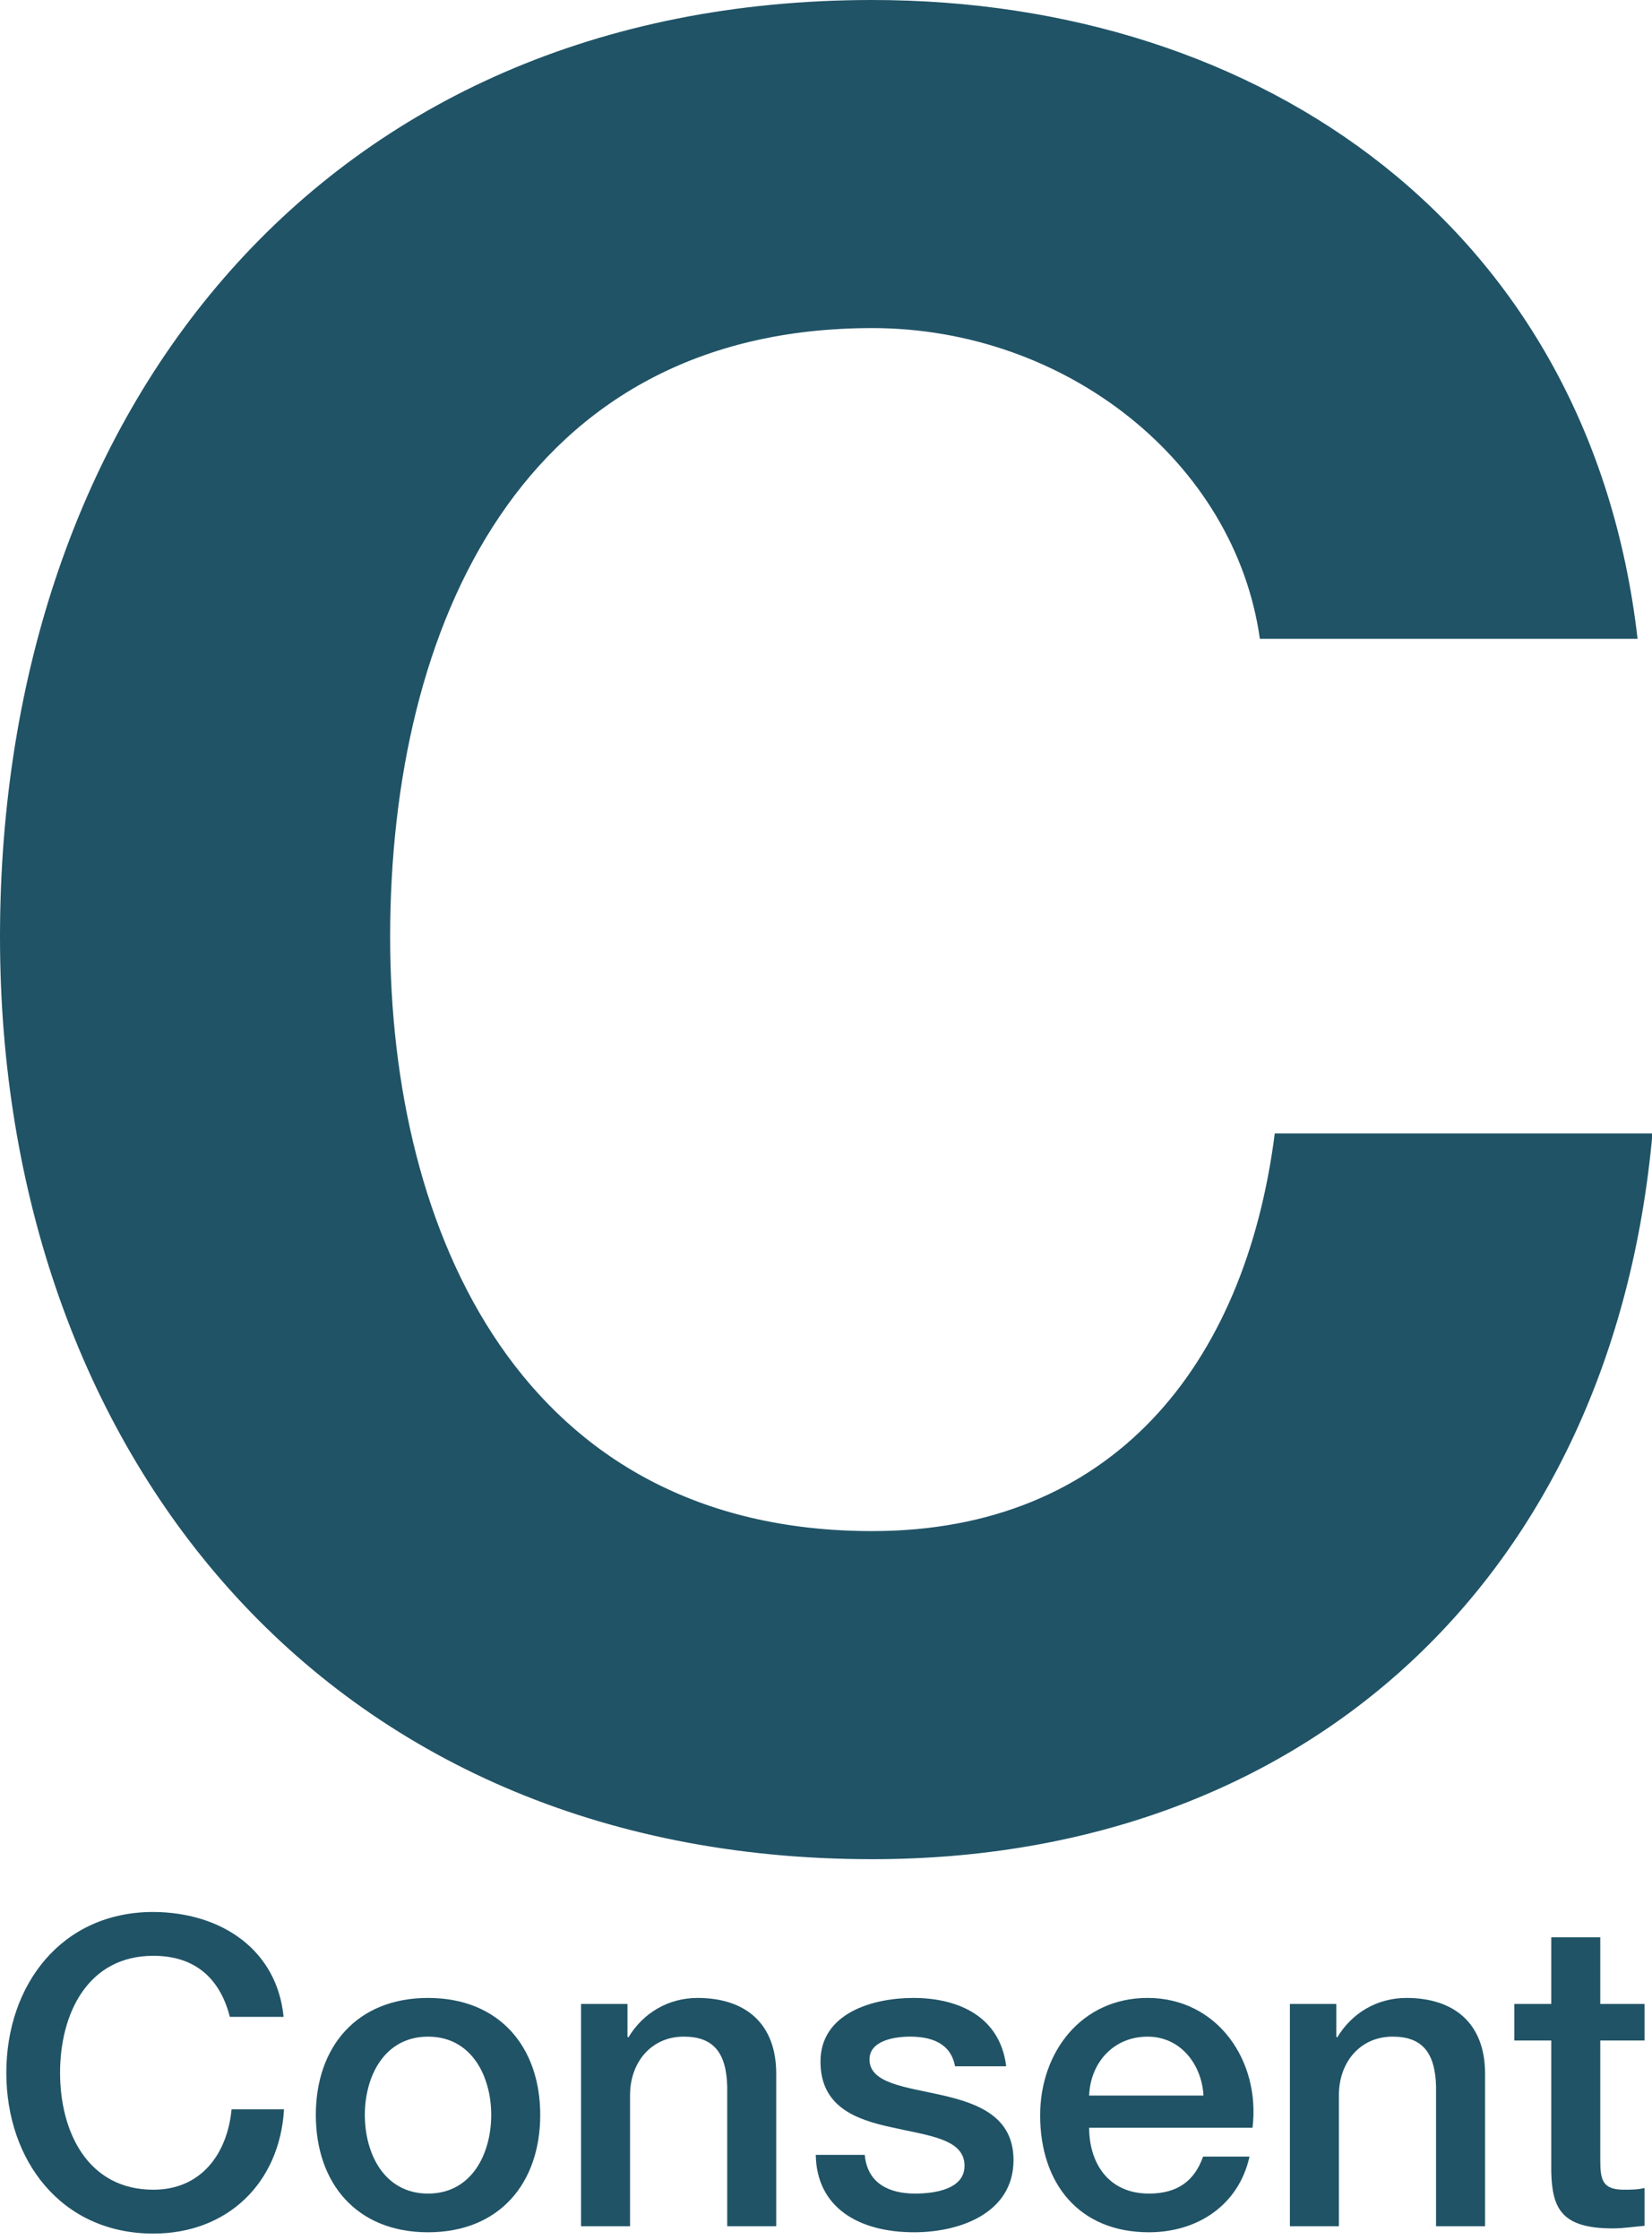 <?xml version="1.0" encoding="utf-8"?>
<!-- Generator: Adobe Illustrator 16.0.3, SVG Export Plug-In . SVG Version: 6.00 Build 0)  -->
<!DOCTYPE svg PUBLIC "-//W3C//DTD SVG 1.1//EN" "http://www.w3.org/Graphics/SVG/1.1/DTD/svg11.dtd">
<svg version="1.1" xmlns="http://www.w3.org/2000/svg" xmlns:xlink="http://www.w3.org/1999/xlink" x="0px" y="0px" width="330.5px"
	 height="448px" viewBox="0 0 330.5 448" enable-background="new 0 0 330.5 448" xml:space="preserve">

<g id="consent">
	<g>
		<path d="M252.049,127.765c-4.972-35.297-38.776-62.143-77.553-62.143c-70.097,0-96.445,59.657-96.445,121.8
			c0,59.16,26.348,118.815,96.445,118.815c47.725,0,74.57-32.811,80.536-79.541h75.564
			c-7.954,88.491-69.103,145.164-156.101,145.164C64.628,371.86,0,289.832,0,187.422C0,82.028,64.628,0,174.496,0
			c78.05,0,143.673,45.737,153.118,127.765H252.049z" fill="#205366" />
	</g>
	<g>
		<path d="M45.986,403.396c-1.806-7.052-6.364-12.212-15.308-12.212c-13.158,0-18.662,11.61-18.662,23.392
			c0,11.782,5.504,23.392,18.662,23.392c9.545,0,14.792-7.138,15.651-16.081h10.492c-0.86,14.705-11.266,24.854-26.144,24.854
			c-18.404,0-29.412-14.62-29.412-32.164c0-17.543,11.008-32.163,29.412-32.163c13.846,0.086,24.768,7.74,26.057,20.983H45.986z"  fill="#205366" />
		<path d="M63.185,423.004c0-13.588,8.17-23.392,22.446-23.392s22.446,9.804,22.446,23.392c0,13.674-8.17,23.478-22.446,23.478
			S63.185,436.678,63.185,423.004z M98.273,423.004c0-7.654-3.87-15.652-12.642-15.652s-12.642,7.998-12.642,15.652
			c0,7.739,3.87,15.737,12.642,15.737S98.273,430.743,98.273,423.004z" fill="#205366" />
		<path d="M116.246,400.815h9.288v6.536l0.172,0.172c2.924-4.901,7.998-7.911,13.846-7.911c9.632,0,15.738,5.159,15.738,15.136
			v30.529h-9.804v-27.95c-0.172-6.966-2.924-9.976-8.686-9.976c-6.536,0-10.75,5.16-10.75,11.696v26.229h-9.804V400.815z" fill="#205366"/>
		<path d="M173.005,431.001c0.516,5.677,4.816,7.74,10.062,7.74c3.698,0,10.148-0.774,9.89-5.848
			c-0.258-5.16-7.396-5.762-14.534-7.396c-7.224-1.548-14.276-4.128-14.276-13.157c0-9.718,10.492-12.728,18.576-12.728
			c9.116,0,17.372,3.783,18.576,13.674h-10.233c-0.86-4.645-4.73-5.935-9.03-5.935c-2.838,0-8.083,0.688-8.083,4.559
			c0,4.815,7.224,5.504,14.448,7.138c7.138,1.634,14.361,4.214,14.361,12.985c0,10.578-10.664,14.448-19.865,14.448
			c-11.18,0-19.522-4.988-19.694-15.48H173.005z" fill="#205366"/>
		<path d="M217.897,425.583c0,6.967,3.784,13.158,11.953,13.158c5.677,0,9.116-2.494,10.836-7.396h9.288
			c-2.149,9.718-10.405,15.136-20.124,15.136c-13.931,0-21.757-9.718-21.757-23.392c0-12.643,8.256-23.478,21.499-23.478
			c14.018,0,22.618,12.642,20.984,25.971H217.897z M240.771,419.134c-0.344-6.192-4.558-11.782-11.18-11.782
			c-6.793,0-11.437,5.16-11.695,11.782H240.771z" fill="#205366"/>
		<path d="M258.059,400.815h9.287v6.536l0.173,0.172c2.924-4.901,7.997-7.911,13.846-7.911c9.632,0,15.737,5.159,15.737,15.136
			v30.529h-9.804v-27.95c-0.172-6.966-2.924-9.976-8.686-9.976c-6.536,0-10.75,5.16-10.75,11.696v26.229h-9.804V400.815z" fill="#205366"/>
		<path d="M302.949,400.815h7.396v-13.329h9.804v13.329h8.857v7.311h-8.857v23.735c0,4.042,0.344,6.105,4.729,6.105
			c1.376,0,2.752,0,4.128-0.344v7.568c-2.149,0.172-4.214,0.516-6.363,0.516c-10.234,0-12.126-3.956-12.298-11.352v-26.229h-7.396
			V400.815z" fill="#205366"/>
	</g>
</g>
</svg>
